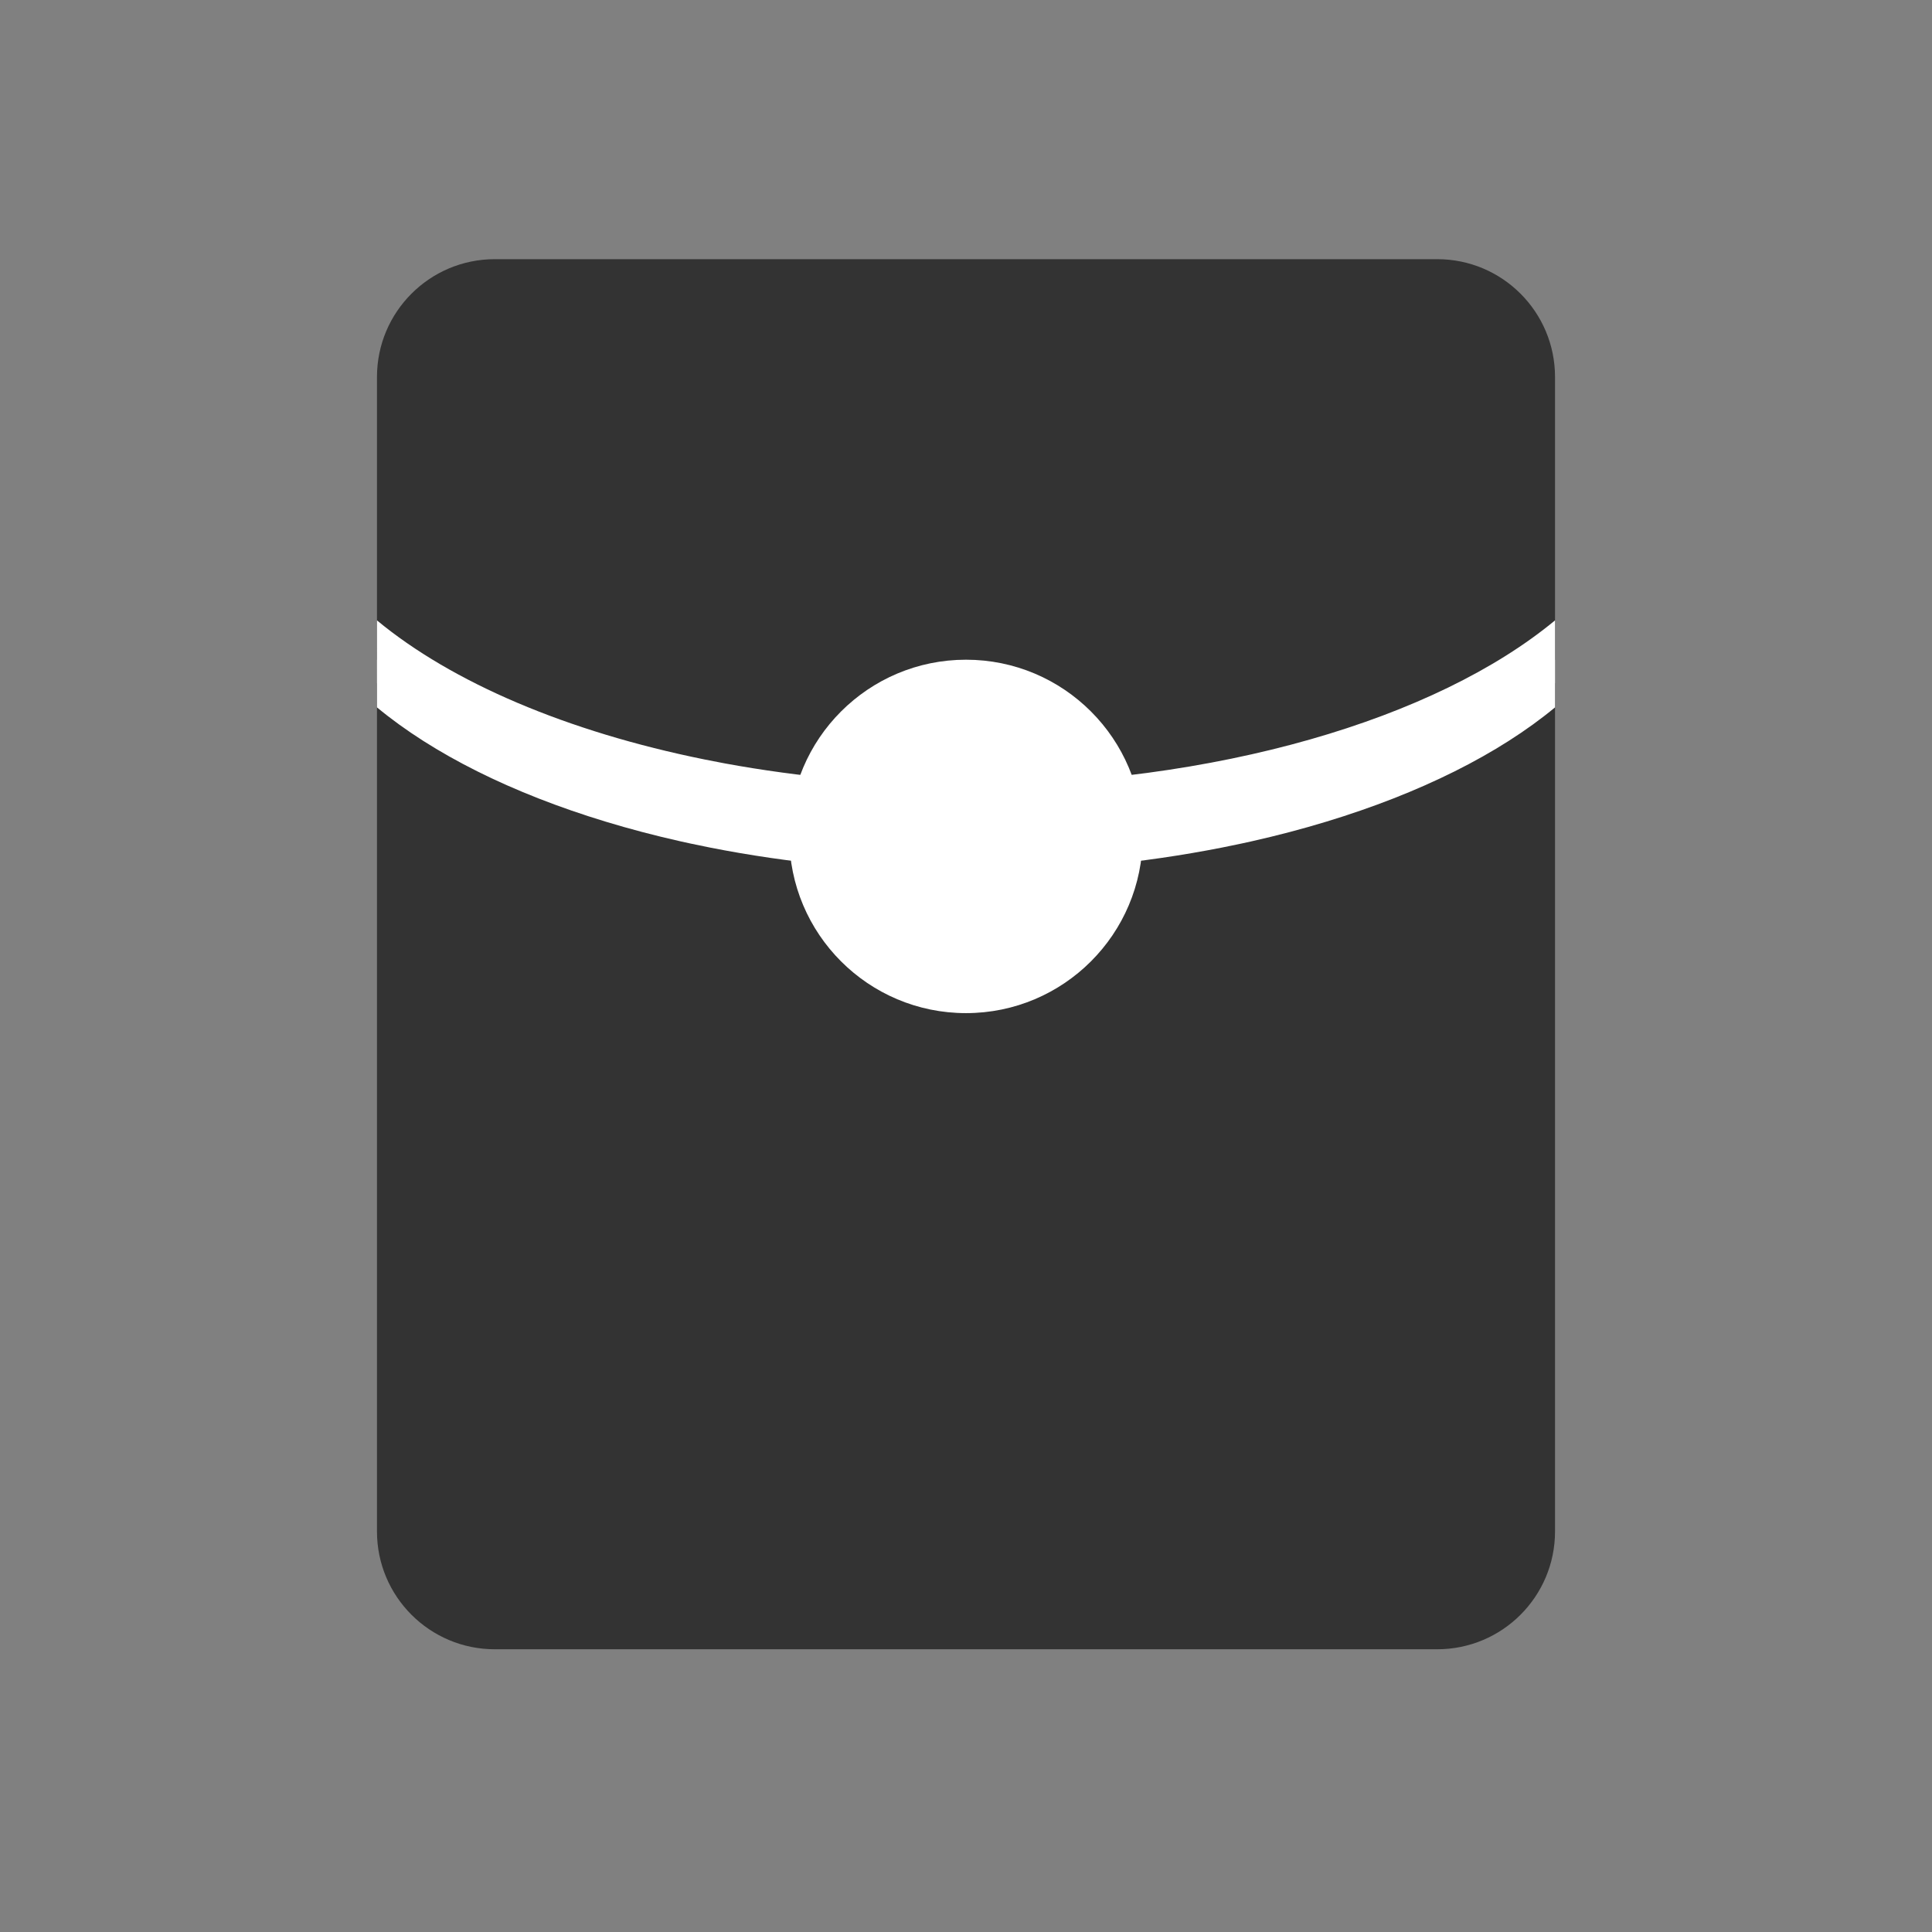 <?xml version="1.0" encoding="UTF-8"?><svg width="82px" height="82px" viewBox="0 0 82 82" version="1.1" xmlns="http://www.w3.org/2000/svg" xmlns:xlink="http://www.w3.org/1999/xlink"><rect x="0" y="0" width="82" height="82" fill="#808080" stroke="none"/><title>天天红包@4x</title><g id="--🟠ICON" stroke="none" stroke-width="1" fill="none" fill-rule="evenodd"><g id="常用载体" transform="translate(-188, -730)"><g id="天天红包备份-2" transform="translate(158, 730)"><g id="ICON" transform="translate(30, 0)"><g id="天天红包" transform="translate(16, 11)"><path d="M0,18 L25,25.804 L50,18 L50,54 C50,56.761 47.761,59 45,59 L5,59 C2.239,59 -5.50001544e-16,56.761 0,54 L0,18 L0,18 Z" id="矩形" fill="#333333"/><path d="M5,0 L45,0 C47.761,-5.07265313e-16 50,2.239 50,5 L50,17 L50,17 C41.644,22.333 33.299,25 24.966,25 C16.633,25 8.311,22.333 0,17 L0,5 C-3.38176876e-16,2.239 2.239,1.39544373e-15 5,0 Z" id="矩形备份-6" fill="#333333"/><path d="M50,15.331 L50,19.024 C47.612,21.001 44.267,22.67 40.276,23.879 L39.508,24.104 L38.724,24.318 C38.461,24.387 38.195,24.454 37.926,24.52 L37.114,24.71 C36.978,24.74 36.84,24.771 36.703,24.8 L35.87,24.972 C32.513,25.635 28.844,26 25,26 C21.156,26 17.487,25.635 14.13,24.972 L13.297,24.8 C13.16,24.771 13.022,24.74 12.886,24.71 L12.074,24.52 C11.805,24.454 11.539,24.387 11.276,24.318 L10.492,24.104 L9.724,23.879 C5.734,22.67 2.389,21.001 0.001,19.024 L-0,15.331 C3.182,17.966 8.063,20.053 13.907,21.235 L14.768,21.402 C17.95,21.987 21.398,22.308 25,22.308 C35.649,22.308 44.958,19.506 50,15.331 Z" id="形状结合" fill="#FFFFFF"/><circle id="椭圆形" fill="#FFFFFF" cx="25" cy="24.5" r="7.5"/></g></g></g></g></g></svg>